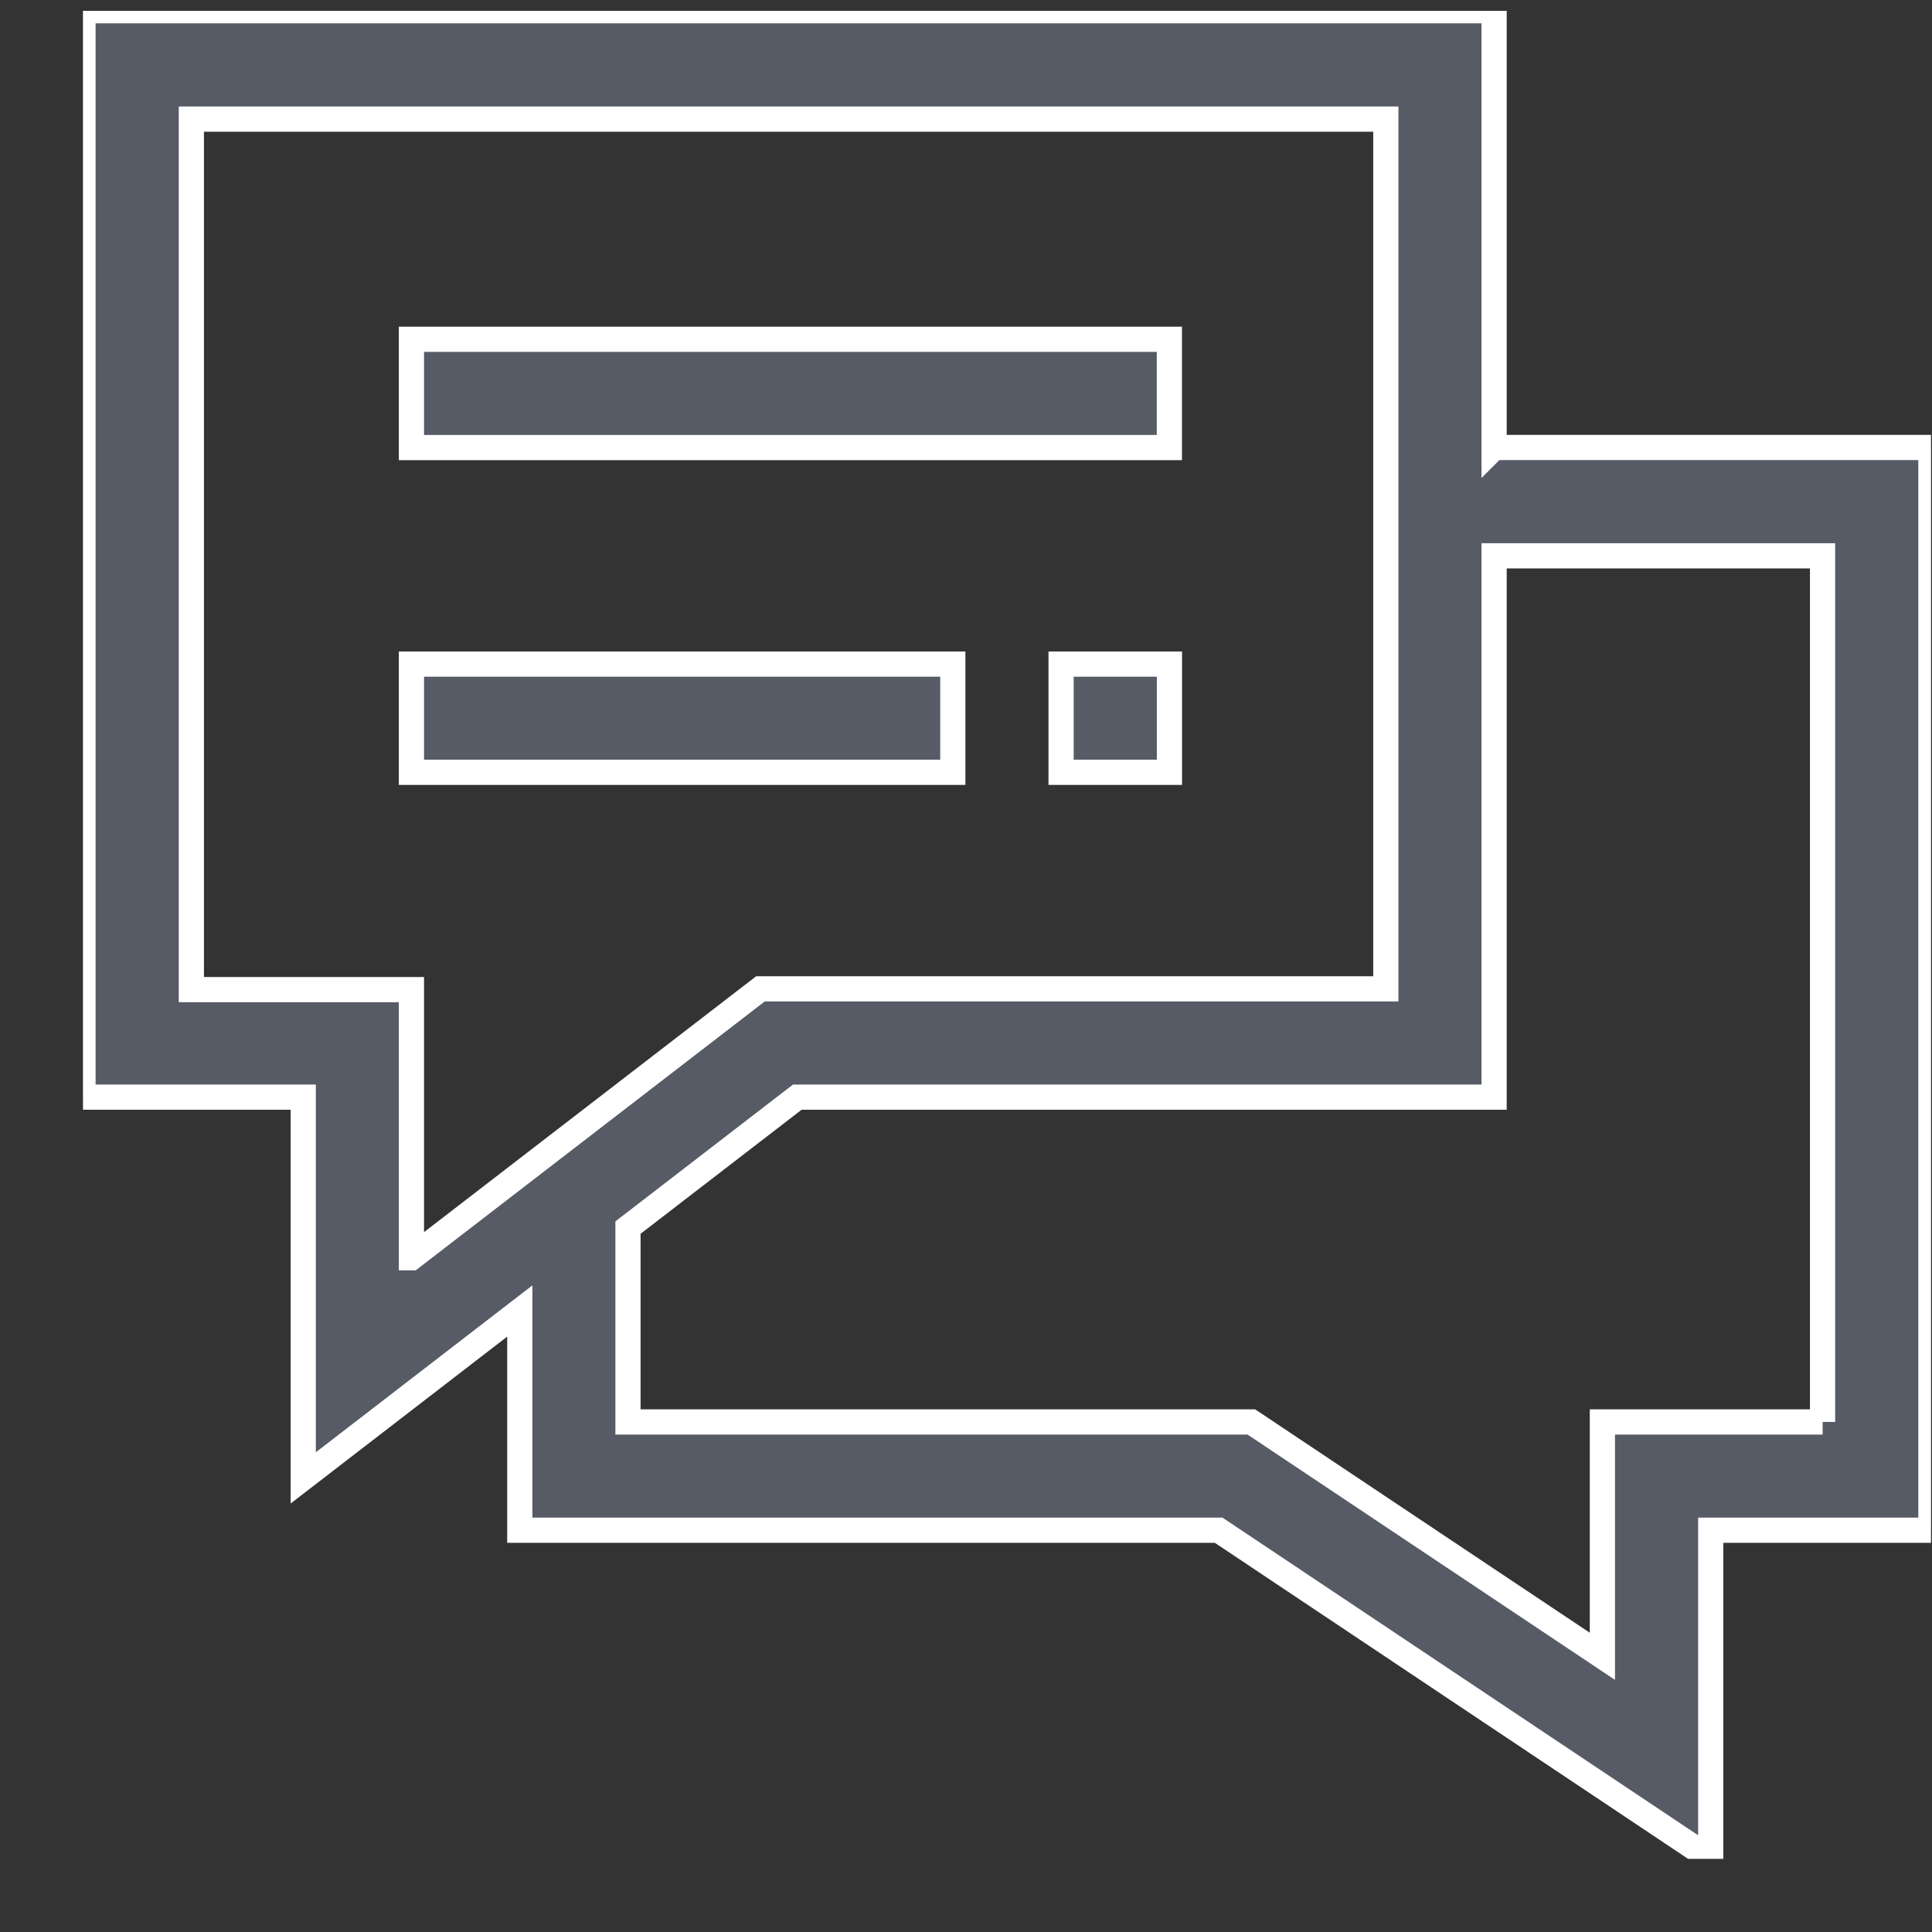 <svg width="23" height="23" fill="none" xmlns="http://www.w3.org/2000/svg"><rect width="100%" height="100%" fill="#333333" stroke="none"/><g clip-path="url(#clip0)" fill="#565B65" stroke="#fff" stroke-width=".3"><path d="M17.787 5.328v-5.2H.988v12.933H3.61v4.533l2.578-1.987v2.61h8.32l5.858 3.912v-3.912h2.621V5.327h-5.199zM4.898 14.973v-3.192h-2.62V1.418h14.22v10.354H9.053l-4.155 3.201zm16.8 1.955h-2.622v2.79l-4.179-2.79H7.476v-2.314l2.016-1.553h8.295V6.617h3.91v10.311z"/><path d="M13.921 4.039H4.898v1.289h9.023v-1.29zm-2.578 3.867H4.898v1.288h6.445V7.906zm2.578 0h-1.289v1.288h1.29V7.906z"/></g><defs><clipPath id="clip0"><path fill="#fff" d="M.988.129h22v22h-22z"/></clipPath></defs></svg>